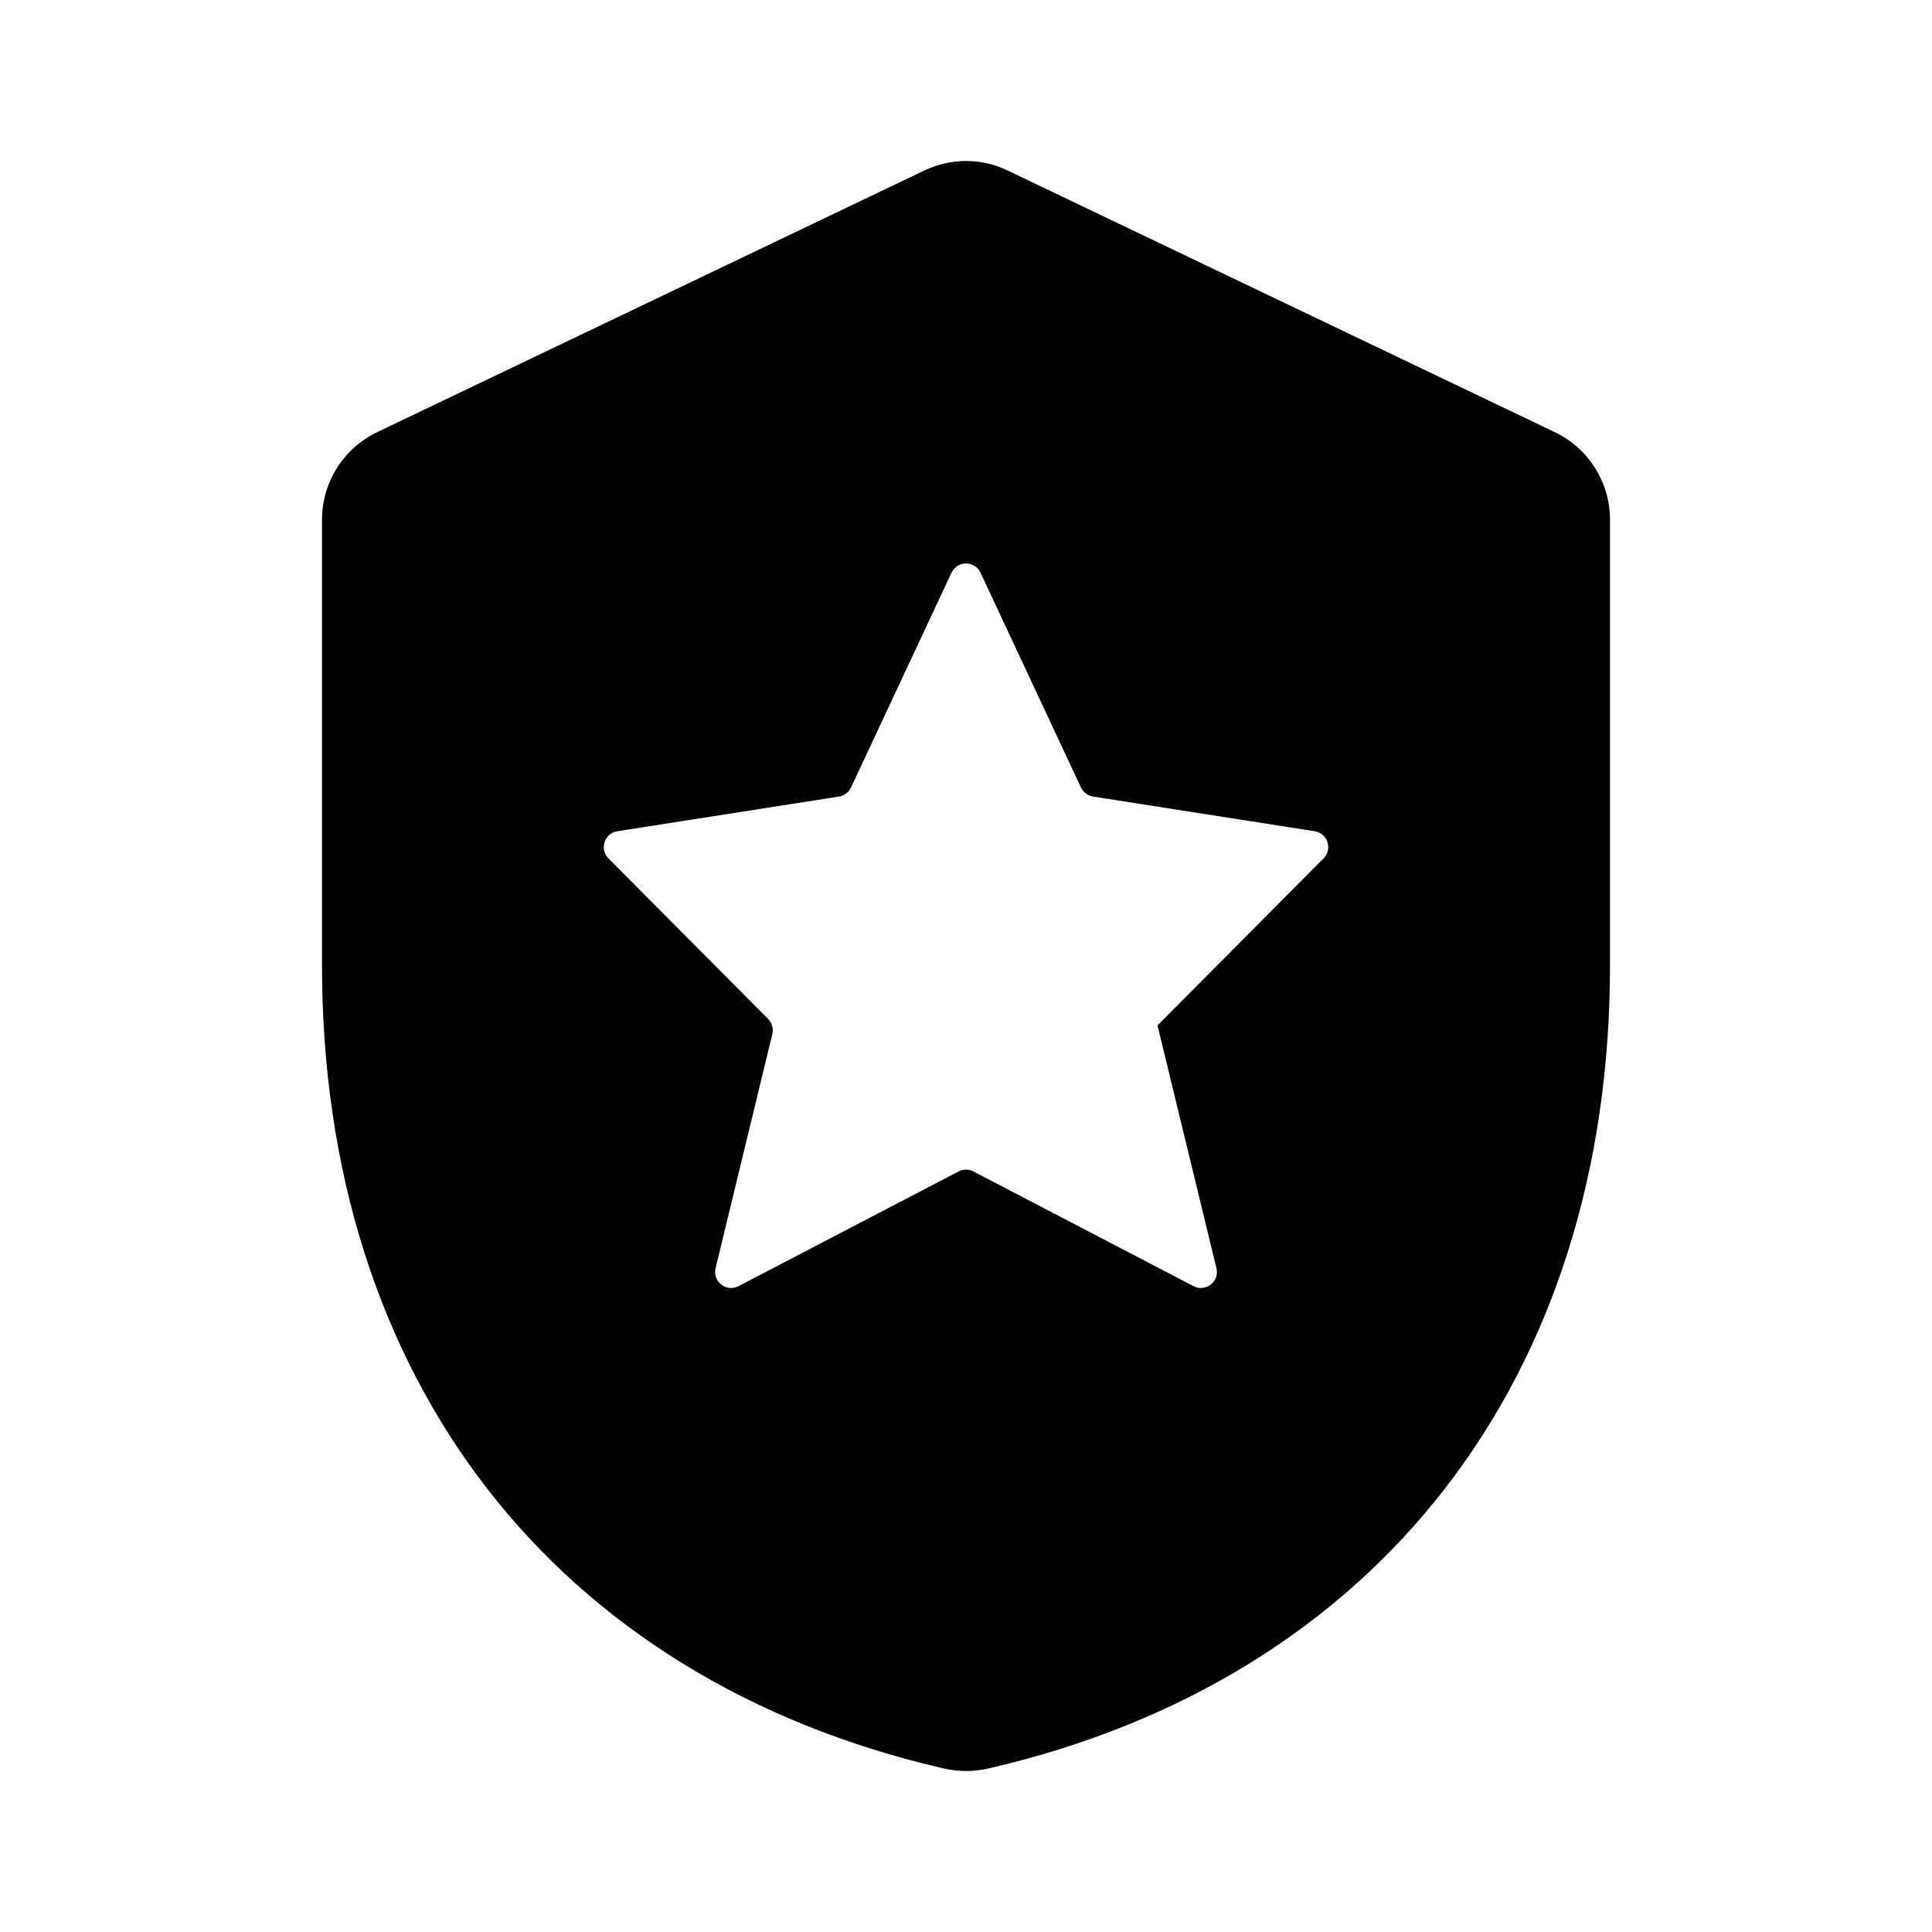 <svg viewBox="0 0 24 24" xmlns="http://www.w3.org/2000/svg">
<path d="M19.318 5.37L12.521 2.12C12.189 1.959 11.813 1.961 11.482 2.118L4.682 5.37C4.268 5.568 4 5.994 4 6.453V11.992C4 17.126 6.887 20.855 11.725 21.969C11.814 21.989 11.907 22 12 22C12.093 22 12.185 21.989 12.277 21.969C17.113 20.855 20 17.126 20 11.992V6.453C20 5.994 19.732 5.568 19.318 5.37ZM16.442 10.663L14.379 12.738L15.111 15.754C15.151 15.92 14.977 16.056 14.826 15.977L12.092 14.552C12.034 14.522 11.966 14.522 11.908 14.552L9.174 15.977C9.023 16.056 8.849 15.92 8.889 15.754L9.594 12.846C9.611 12.779 9.591 12.707 9.542 12.658L7.558 10.663C7.444 10.548 7.508 10.351 7.668 10.326L10.423 9.895C10.488 9.884 10.544 9.842 10.572 9.782L11.82 7.114C11.892 6.962 12.108 6.962 12.18 7.114L13.428 9.782C13.456 9.842 13.512 9.884 13.577 9.895L16.332 10.326C16.492 10.351 16.556 10.548 16.442 10.663Z"/>
</svg>

